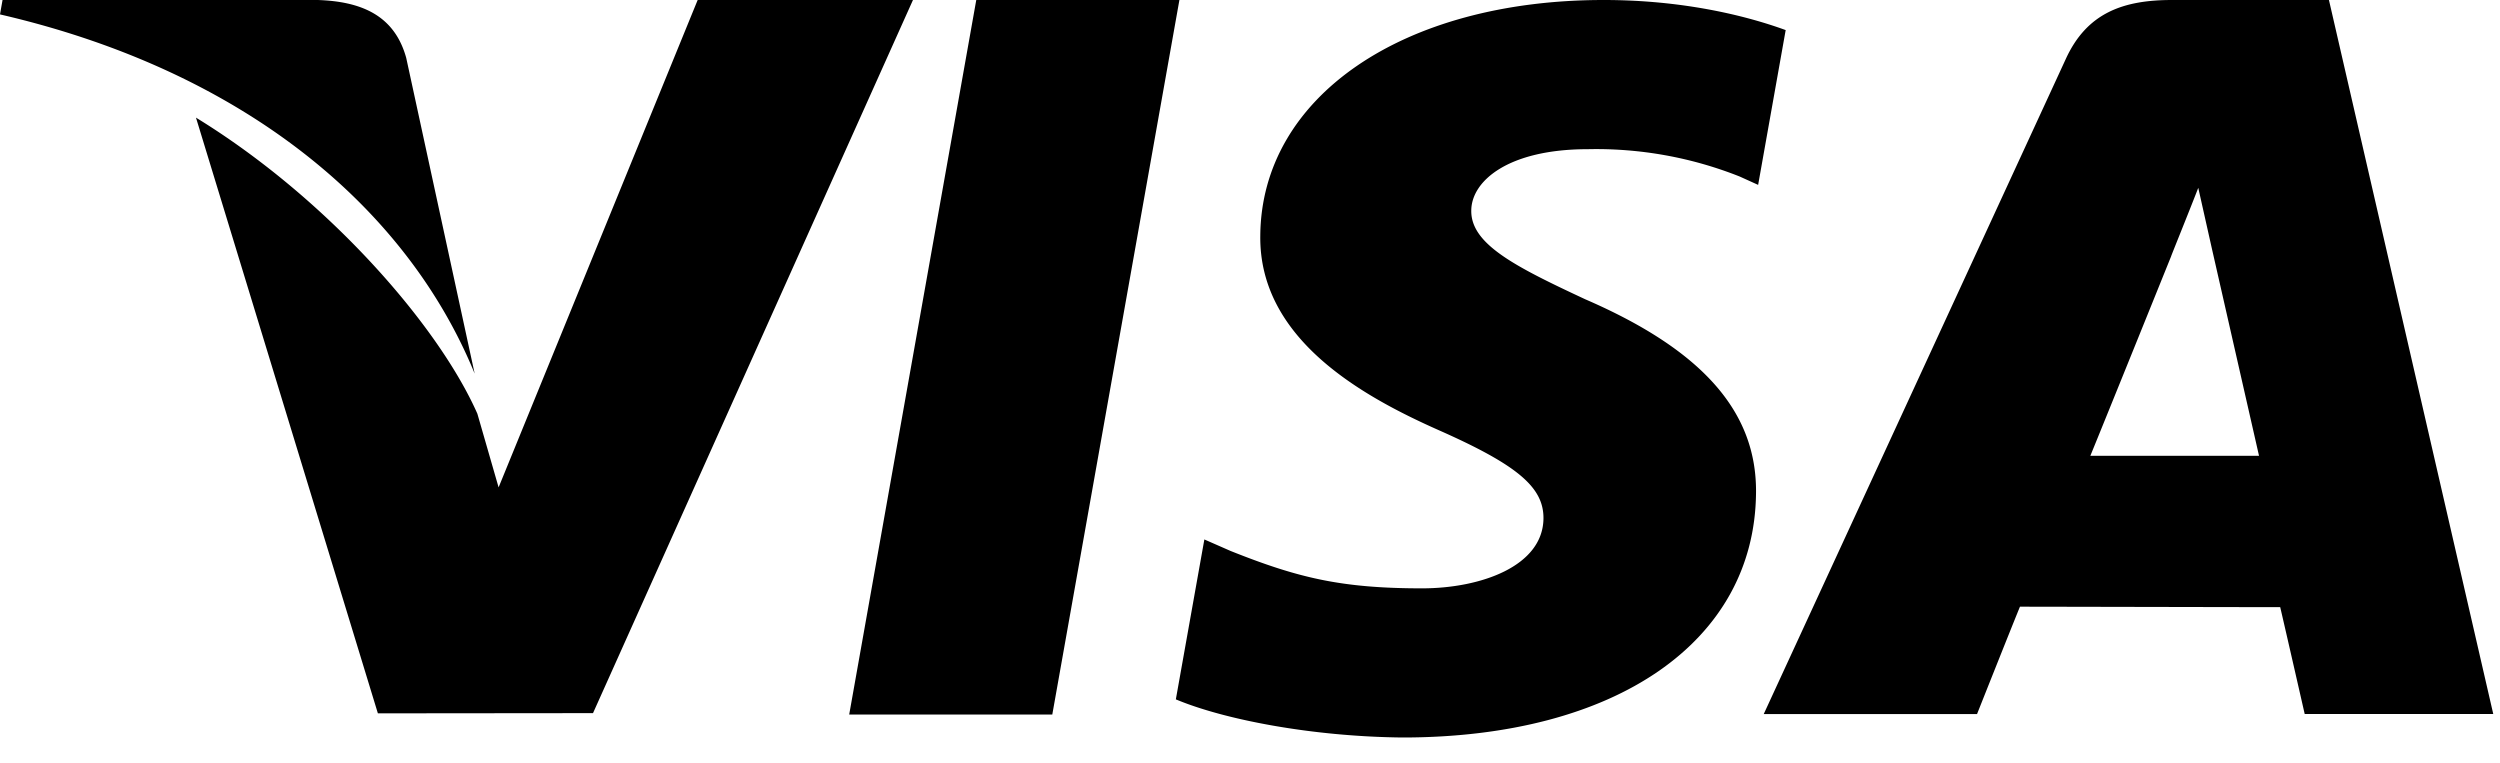 <svg width="59" height="18" viewBox="0 0 59 18" xmlns="http://www.w3.org/2000/svg"><title>Page 1</title><path d="M23.04 0h4.794l-3 16.863h-4.793L23.04 0zm-1.494 0l-7.551 16.83-5.077.005L4.625 2.776c3.09 1.893 5.715 4.893 6.641 6.988l.501 1.738L16.465 0h5.081zM0 .34L.06 0h7.437c1 .034 1.807.34 2.09 1.367l1.615 7.45C9.61 4.923 5.787 1.678 0 .34zm41.442 11.3c-.035 3.503-3.305 5.765-8.346 5.765-2.15-.022-4.221-.427-5.346-.9l.673-3.774.62.272c1.579.629 2.596.882 4.517.882 1.38 0 2.855-.519 2.866-1.65.006-.74-.62-1.264-2.487-2.09-1.817-.808-4.227-2.158-4.196-4.581C29.766 2.286 33.108 0 37.847 0c1.856 0 3.343.363 4.295.71l-.65 3.653-.435-.197a9.168 9.168 0 0 0-3.589-.645c-1.873 0-2.746.75-2.746 1.453-.006.785 1.018 1.31 2.692 2.09 2.77 1.2 4.053 2.66 4.028 4.576zm7.89-.883c.398-.97 1.909-4.714 1.909-4.714-.023.045.392-.975.638-1.61l.326 1.454 1.108 4.87h-3.98zM54.962 0H51.26c-1.15 0-2.012.3-2.512 1.402l-7.124 15.45h5.034s.825-2.078 1.013-2.534c.547 0 5.443.011 6.142.011.138.59.578 2.522.578 2.522h4.45L54.963 0z" fill-rule="evenodd"/></svg>